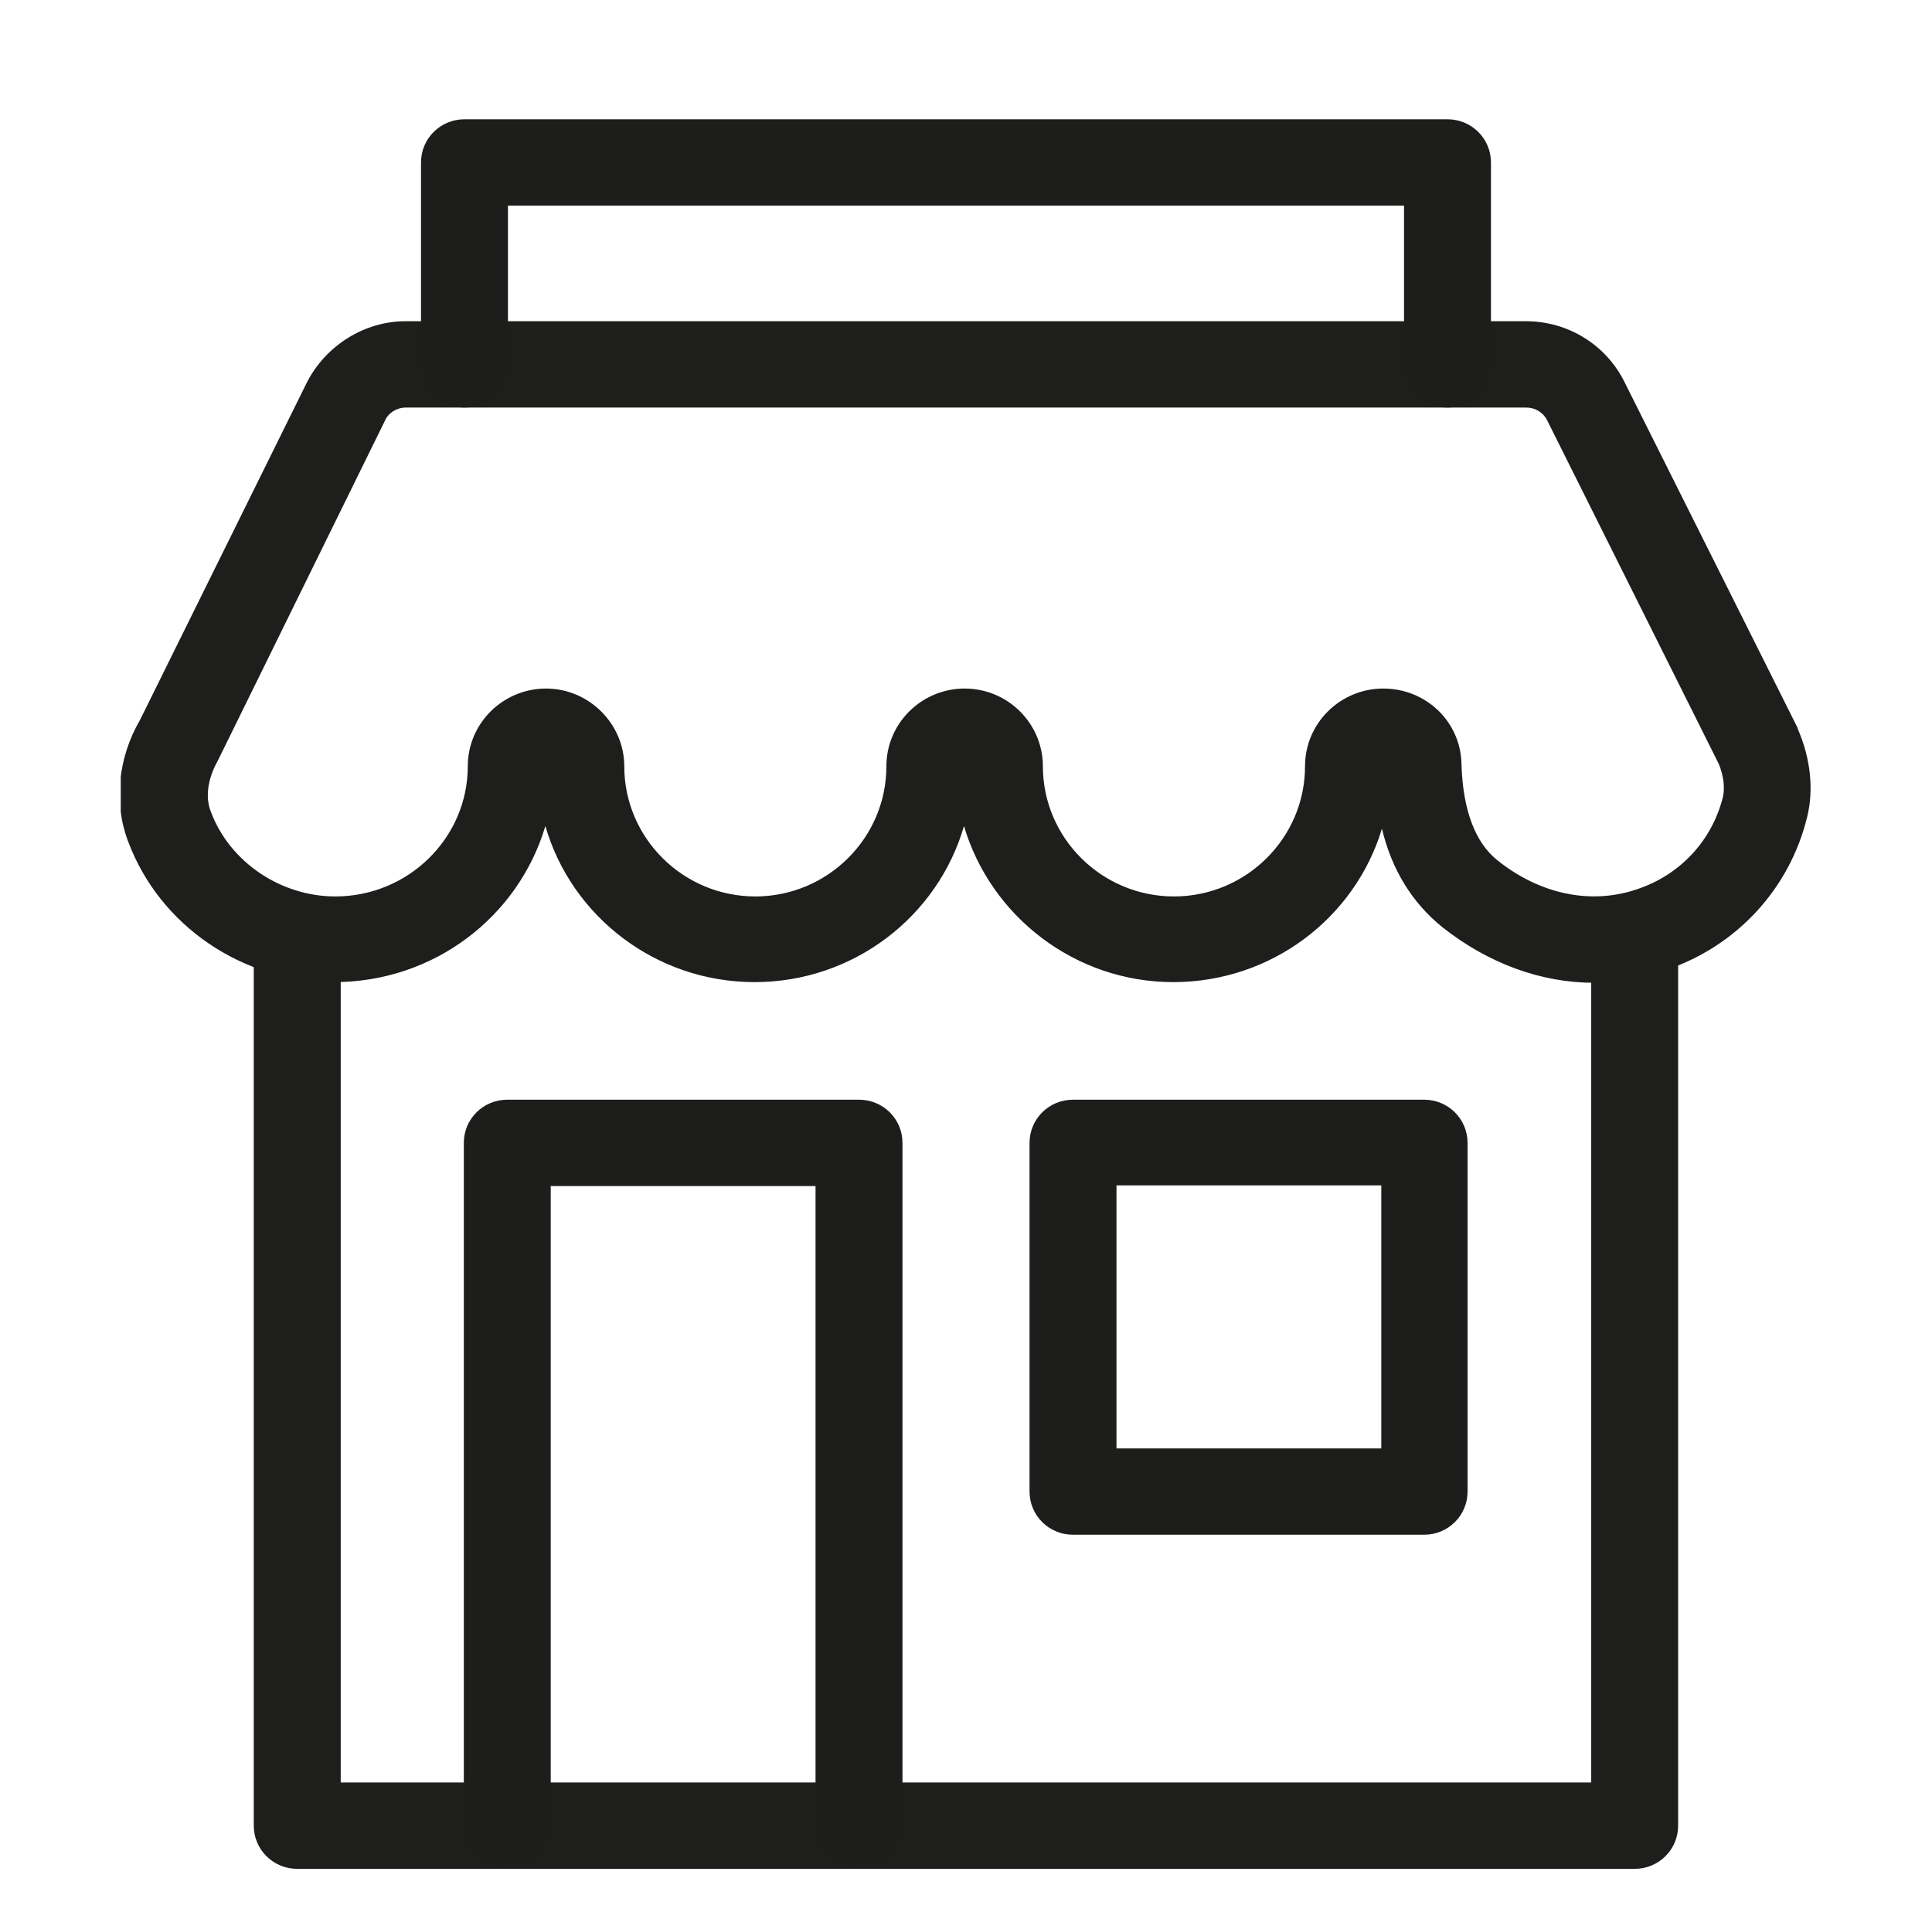 <svg width="82" height="81" viewBox="0 0 82 81" fill="none" xmlns="http://www.w3.org/2000/svg">
<g clip-path="url(#clip0_5149_12674)">
<path d="M67.65 41.708C65.408 41.708 63.166 40.891 61.207 39.34C59.958 38.326 59.078 36.944 58.653 35.168C57.517 38.946 53.97 41.68 49.797 41.68C45.625 41.68 42.049 38.889 40.914 35.056C39.807 38.889 36.231 41.68 32.03 41.68C27.83 41.68 24.254 38.889 23.147 35.056C22.011 38.889 18.435 41.68 14.178 41.68C10.29 41.68 6.77 39.284 5.436 35.704C4.812 34.069 5.011 32.152 5.947 30.545L13.014 16.253C13.809 14.675 15.455 13.632 17.215 13.632H64.755C66.543 13.632 68.161 14.619 68.955 16.225L76.278 30.855C76.278 30.855 76.306 30.912 76.306 30.94C76.846 32.18 76.987 33.505 76.704 34.661C75.966 37.705 73.724 40.158 70.687 41.173C69.693 41.511 68.672 41.68 67.65 41.68V41.708ZM40.942 29.221C42.787 29.221 44.263 30.715 44.263 32.519C44.263 35.563 46.761 38.044 49.826 38.044C52.891 38.044 55.389 35.563 55.389 32.519C55.389 30.686 56.893 29.221 58.709 29.221C60.526 29.221 62.002 30.63 62.03 32.434C62.087 34.351 62.598 35.732 63.534 36.493C65.351 37.959 67.536 38.41 69.495 37.734C71.34 37.114 72.674 35.648 73.128 33.815C73.213 33.421 73.156 32.941 72.957 32.434L65.663 17.832C65.493 17.494 65.152 17.297 64.783 17.297H17.215C16.846 17.297 16.477 17.522 16.335 17.86L9.239 32.293C8.814 33.054 8.7 33.843 8.956 34.464C9.75 36.578 11.907 38.044 14.235 38.044C17.328 38.044 19.854 35.563 19.854 32.519C19.854 30.686 21.359 29.221 23.175 29.221C24.991 29.221 26.496 30.715 26.496 32.519C26.496 35.563 28.993 38.044 32.059 38.044C35.124 38.044 37.621 35.563 37.621 32.519C37.621 30.686 39.126 29.221 40.942 29.221Z" fill="#1E1E1C"/>
<path d="M69.381 79.312H12.616C11.595 79.312 10.771 78.495 10.771 77.48V40.834C10.771 39.82 11.595 39.002 12.616 39.002C13.638 39.002 14.461 39.82 14.461 40.834V75.648H67.536V40.834C67.536 39.82 68.359 39.002 69.381 39.002C70.402 39.002 71.225 39.82 71.225 40.834V77.48C71.225 78.495 70.402 79.312 69.381 79.312Z" fill="#1E1E1C"/>
<path d="M36.459 79.312C35.438 79.312 34.614 78.495 34.614 77.48V50.334H23.375V77.48C23.375 78.495 22.552 79.312 21.53 79.312C20.509 79.312 19.686 78.495 19.686 77.48V48.502C19.686 47.487 20.509 46.67 21.53 46.67H36.459C37.481 46.67 38.304 47.487 38.304 48.502V77.48C38.304 78.495 37.481 79.312 36.459 79.312Z" fill="#1D1D1B"/>
<path d="M60.443 65.133H45.542C44.52 65.133 43.697 64.316 43.697 63.301V48.502C43.697 47.487 44.52 46.67 45.542 46.67H60.443C61.465 46.67 62.288 47.487 62.288 48.502V63.301C62.288 64.316 61.465 65.133 60.443 65.133ZM47.387 61.469H58.626V50.306H47.387V61.469Z" fill="#1D1D1B"/>
<path d="M61.436 17.297C60.414 17.297 59.591 16.479 59.591 15.464V8.727H21.559V15.464C21.559 16.479 20.736 17.297 19.714 17.297C18.692 17.297 17.869 16.479 17.869 15.464V6.895C17.869 5.88 18.692 5.062 19.714 5.062H61.436C62.457 5.062 63.281 5.88 63.281 6.895V15.464C63.281 16.479 62.457 17.297 61.436 17.297Z" fill="#1D1D1B"/>
</g>
<defs>
<clipPath id="clip0_5149_12674">
<rect width="71.75" height="74.25" fill="white" transform="translate(5.125 5.062)"/>
</clipPath>
</defs>
</svg>